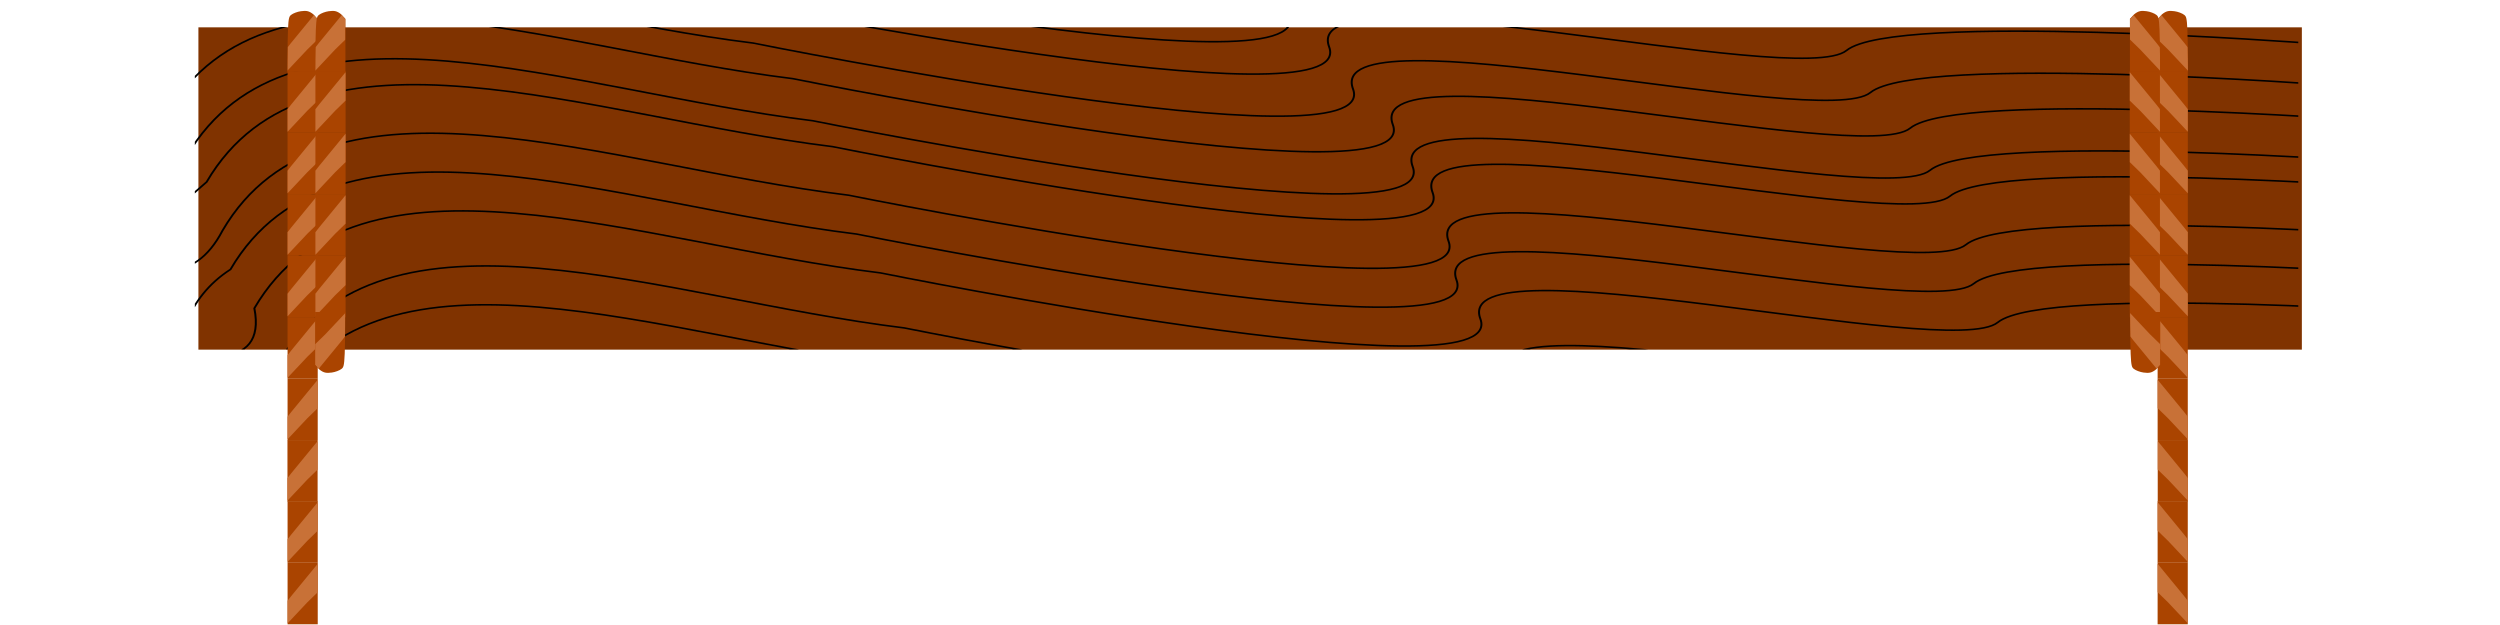 <?xml version="1.0" encoding="UTF-8" standalone="no"?>
<!-- Created with Inkscape (http://www.inkscape.org/) -->

<svg
   xmlns:dc="http://purl.org/dc/elements/1.1/"
   xmlns:cc="http://creativecommons.org/ns#"
   xmlns:rdf="http://www.w3.org/1999/02/22-rdf-syntax-ns#"
   xmlns:svg="http://www.w3.org/2000/svg"
   xmlns="http://www.w3.org/2000/svg"
   xmlns:xlink="http://www.w3.org/1999/xlink"
   xmlns:sodipodi="http://sodipodi.sourceforge.net/DTD/sodipodi-0.dtd"
   xmlns:inkscape="http://www.inkscape.org/namespaces/inkscape"
   width="1024"
   height="256"
   id="svg2"
   version="1.1"
   inkscape:version="0.48.4 r9939"
   sodipodi:docname="New Clubhouse ladder 1.svg">
  <defs
     id="defs4">
    <inkscape:perspective
       sodipodi:type="inkscape:persp3d"
       inkscape:vp_x="0 : 526.18109 : 1"
       inkscape:vp_y="0 : 1000 : 0"
       inkscape:vp_z="744.09448 : 526.18109 : 1"
       inkscape:persp3d-origin="372.04724 : 350.78739 : 1"
       id="perspective10" />
    <inkscape:perspective
       id="perspective2858"
       inkscape:persp3d-origin="0.5 : 0.33333333 : 1"
       inkscape:vp_z="1 : 0.5 : 1"
       inkscape:vp_y="0 : 1000 : 0"
       inkscape:vp_x="0 : 0.5 : 1"
       sodipodi:type="inkscape:persp3d" />
    <clipPath
       clipPathUnits="userSpaceOnUse"
       id="clipPath2816">
      <rect
         y="-4.781"
         x="0"
         height="1057.143"
         width="748.571"
         id="use2818"
         style="fill:#803300;stroke:none;filter:url(#filter2879)"
         transform="matrix(0.924,0,0,1,-951.429,40)" />
    </clipPath>
    <filter
       id="filter2879"
       inkscape:label="Diffuse light"
       inkscape:menu="ABCs"
       inkscape:menu-tooltip="Basic diffuse bevel to use for building textures"
       color-interpolation-filters="sRGB">
      <feGaussianBlur
         id="feGaussianBlur2881"
         stdDeviation="6"
         in="SourceGraphic"
         result="result0" />
      <feDiffuseLighting
         id="feDiffuseLighting2883"
         diffuseConstant="1"
         surfaceScale="10"
         result="result5">
        <feDistantLight
           id="feDistantLight2885"
           elevation="25"
           azimuth="235" />
      </feDiffuseLighting>
      <feComposite
         id="feComposite2887"
         in2="SourceGraphic"
         k1="1"
         in="result5"
         result="result4"
         operator="arithmetic"
         k2="0"
         k3="0.6"
         k4="0" />
    </filter>
    <inkscape:perspective
       id="perspective2901"
       inkscape:persp3d-origin="0.5 : 0.33333333 : 1"
       inkscape:vp_z="1 : 0.5 : 1"
       inkscape:vp_y="0 : 1000 : 0"
       inkscape:vp_x="0 : 0.5 : 1"
       sodipodi:type="inkscape:persp3d" />
    <clipPath
       clipPathUnits="userSpaceOnUse"
       id="clipPath2889">
      <rect
         y="-4.781"
         x="0"
         height="1057.143"
         width="748.571"
         id="use2891"
         style="fill:#803300;stroke:none;filter:url(#filter2879)"
         transform="matrix(0.583,0,0,0.713,-812.085,174.037)" />
    </clipPath>
    <inkscape:perspective
       id="perspective2983"
       inkscape:persp3d-origin="0.5 : 0.33333333 : 1"
       inkscape:vp_z="1 : 0.5 : 1"
       inkscape:vp_y="0 : 1000 : 0"
       inkscape:vp_x="0 : 0.5 : 1"
       sodipodi:type="inkscape:persp3d" />
    <clipPath
       clipPathUnits="userSpaceOnUse"
       id="clipPath2935">
      <path
         sodipodi:type="arc"
         style="fill:#808080;fill-opacity:1;stroke:none"
         id="path2937"
         sodipodi:cx="-1634.4268"
         sodipodi:cy="476.57523"
         sodipodi:rx="563.6651"
         sodipodi:ry="583.86816"
         d="m -1070.762,476.575 a 563.665,583.868 0 1 1 -1127.33,0 563.665,583.868 0 1 1 1127.33,0 z"
         transform="matrix(1.584,0,0,1.471,274.037,-147.499)" />
    </clipPath>
    <filter
       id="filter3012"
       inkscape:label="Diffuse light"
       inkscape:menu="ABCs"
       inkscape:menu-tooltip="Basic diffuse bevel to use for building textures"
       color-interpolation-filters="sRGB">
      <feGaussianBlur
         id="feGaussianBlur3014"
         stdDeviation="6"
         in="SourceGraphic"
         result="result0" />
      <feDiffuseLighting
         id="feDiffuseLighting3016"
         diffuseConstant="1"
         surfaceScale="10"
         result="result5">
        <feDistantLight
           id="feDistantLight3018"
           elevation="25"
           azimuth="235" />
      </feDiffuseLighting>
      <feComposite
         id="feComposite3020"
         in2="SourceGraphic"
         k1="1"
         in="result5"
         result="result4"
         operator="arithmetic"
         k2="0"
         k3="0.6"
         k4="0" />
    </filter>
    <filter
       inkscape:collect="always"
       id="filter3786"
       color-interpolation-filters="sRGB">
      <feGaussianBlur
         inkscape:collect="always"
         stdDeviation="1.658"
         id="feGaussianBlur3788" />
    </filter>
    <clipPath
       clipPathUnits="userSpaceOnUse"
       id="clipPath3792">
      <rect
         style="fill:#aa4400;fill-opacity:1;stroke:none"
         id="use3794"
         width="59.634"
         height="74.322"
         x="-378.581"
         y="153.682" />
    </clipPath>
    <clipPath
       clipPathUnits="userSpaceOnUse"
       id="clipPath3877">
      <path
         style="fill:#aa4400;fill-opacity:1;stroke:none"
         d="m -378.898,670.894 c -17.284,-8.745 -16.998,-4.228 -16.107,-254.945 0.822,-231.14 0.915,-234.022 7.793,-240.899 3.829,-3.828 12.503,-7.859 19.275,-8.958 10.6,-1.72 15.933,-1.111 24.795,7.751 l 8.11,10.842 0,235.397 0,235.397 -9.879,9.878 c -10.631,10.631 -20.684,12.269 -33.989,5.538 z"
         id="path3879"
         sodipodi:nodetypes="cssscccccc" />
    </clipPath>
    <inkscape:perspective
       id="perspective3000"
       inkscape:persp3d-origin="0.5 : 0.33333333 : 1"
       inkscape:vp_z="1 : 0.5 : 1"
       inkscape:vp_y="0 : 1000 : 0"
       inkscape:vp_x="0 : 0.5 : 1"
       sodipodi:type="inkscape:persp3d" />
    <clipPath
       clipPathUnits="userSpaceOnUse"
       id="clipPath2988">
      <rect
         y="-4.781"
         x="0"
         height="1057.143"
         width="748.571"
         id="rect2990"
         style="fill:#803300;stroke:none;filter:url(#filter2879)"
         transform="matrix(0,0.266,1,0,-1729.323,319.748)" />
    </clipPath>
    <filter
       inkscape:collect="always"
       id="filter3724"
       color-interpolation-filters="sRGB">
      <feGaussianBlur
         inkscape:collect="always"
         stdDeviation="3.611"
         id="feGaussianBlur3726" />
    </filter>
    <filter
       id="filter3730"
       inkscape:label="Clouds"
       x="0"
       y="0"
       width="1"
       height="1"
       inkscape:menu="Overlays"
       inkscape:menu-tooltip="Airy, fluffy, sparse white clouds"
       color-interpolation-filters="sRGB">
      <feTurbulence
         id="feTurbulence3732"
         numOctaves="3"
         baseFrequency="0.040 0.107"
         type="fractalNoise" />
      <feColorMatrix
         id="feColorMatrix3734"
         result="result0"
         values="1 0 0 0 0 0 1 0 0 0 0 0 1 0 0 0 0 0 5 -2.7" />
      <feFlood
         id="feFlood3736"
         flood-opacity="1"
         flood-color="rgb(255,255,255)"
         result="result1" />
      <feComposite
         id="feComposite3738"
         in2="result0"
         operator="in"
         result="result2" />
      <feComposite
         id="feComposite3740"
         in2="SourceGraphic"
         operator="atop" />
    </filter>
    <filter
       id="filter3758"
       inkscape:label="Air spray"
       inkscape:menu="Scatter"
       inkscape:menu-tooltip="Convert to small scattered particles with some thickness"
       width="2"
       height="2"
       y="-0.5"
       x="-0.5"
       color-interpolation-filters="sRGB">
      <feGaussianBlur
         id="feGaussianBlur3760"
         stdDeviation="0.01"
         result="result1" />
      <feBlend
         id="feBlend3762"
         in2="result1"
         result="fbSourceGraphic"
         mode="multiply" />
      <feTurbulence
         id="feTurbulence3764"
         baseFrequency="0.8"
         type="fractalNoise"
         seed="0"
         numOctaves="3"
         result="result3" />
      <feDisplacementMap
         id="feDisplacementMap3766"
         in2="result3"
         in="fbSourceGraphic"
         xChannelSelector="R"
         yChannelSelector="G"
         scale="50"
         result="result2" />
      <feMorphology
         id="feMorphology3768"
         radius="1"
         operator="dilate"
         result="result4" />
      <feBlend
         id="feBlend3770"
         in2="result2"
         mode="screen" />
    </filter>
    <filter
       inkscape:collect="always"
       id="filter3875"
       x="-0.101"
       width="1.201"
       y="-0.402"
       height="1.804"
       color-interpolation-filters="sRGB">
      <feGaussianBlur
         inkscape:collect="always"
         stdDeviation="4.392"
         id="feGaussianBlur3877" />
    </filter>
  </defs>
  <sodipodi:namedview
     id="base"
     pagecolor="#521400"
     bordercolor="#666666"
     borderopacity="1.0"
     inkscape:pageopacity="0"
     inkscape:pageshadow="2"
     inkscape:zoom="0.64724267"
     inkscape:cx="-0.7290487"
     inkscape:cy="-104.2309"
     inkscape:document-units="px"
     inkscape:current-layer="layer1"
     showgrid="false"
     inkscape:window-width="1920"
     inkscape:window-height="969"
     inkscape:window-x="0"
     inkscape:window-y="38"
     inkscape:window-maximized="1" />
  <g
     inkscape:label="Layer 1"
     inkscape:groupmode="layer"
     id="layer1"
     transform="translate(400.213,-368.427)"
     style="display:inline">
    <g
       id="g3022"
       transform="matrix(0.025,0,0,0.025,-2634.531,356.656)">
      <path
         transform="matrix(1.584,0,0,1.471,274.037,-147.499)"
         d="m -1070.762,476.575 c 0,322.461 -252.361,583.868 -563.665,583.868 -311.304,0 -563.665,-261.407 -563.665,-583.868 0,-322.461 252.362,-583.868 563.665,-583.868 311.304,0 563.665,261.407 563.665,583.868 z"
         sodipodi:ry="583.86816"
         sodipodi:rx="563.6651"
         sodipodi:cy="476.57523"
         sodipodi:cx="-1634.4268"
         id="path2925"
         style="fill:#808080;fill-opacity:1;stroke:none;filter:url(#filter3012)"
         sodipodi:type="arc" />
      <flowRoot
         clip-path="url(#clipPath2935)"
         style="font-size:56px;font-style:normal;font-weight:normal;text-align:center;writing-mode:lr-tb;text-anchor:middle;fill:#cccccc;fill-opacity:1;stroke:none;font-family:Bitstream Vera Sans"
         id="flowRoot2927"
         xml:space="preserve"
         transform="translate(-2.569,-4.183)"><flowRegion
           id="flowRegion2929"><rect
             style="font-size:56px;fill:#cccccc"
             y="-333.567"
             x="-3305.219"
             height="1826.356"
             width="1992.021"
             id="rect2931" /></flowRegion><flowPara
           id="flowPara2933">ANAAWASM  ANAAWASM  ANAAWASM  ANAAWASM  ANAAWASM  ANAAWASM  ANAAWASM  ANAAWASM  ANAAWASM  ANAAWASM  ANAAWASM  ANAAWASM  ANAAWASM  ANAAWASM  ANAAWASM  ANAAWASM  ANAAWASM  ANAAWASM  ANAAWASM  ANAAWASM  ANAAWASM  ANAAWASM  ANAAWASM  ANAAWASM  ANAAWASM  ANAAWASM  ANAAWASM  ANAAWASM  ANAAWASM  ANAAWASM  ANAAWASM  ANAAWASM  ANAAWASM  ANAAWASM  ANAAWASM  ANAAWASM  ANAAWASM  ANAAWASM  ANAAWASM  ANAAWASM  ANAAWASM  ANAAWASM  ANAAWASM  ANAAWASM  ANAAWASM  ANAAWASM  ANAAWASM  ANAAWASM  ANAAWASM  ANAAWASM  ANAAWASM  ANAAWASM  ANAAWASM  ANAAWASM  ANAAWASM  ANAAWASM  ANAAWASM  ANAAWASM  ANAAWASM  ANAAWASM  ANAAWASM  ANAAWASM  ANAAWASM  ANAAWASM  ANAAWASM  ANAAWASM  ANAAWASM  ANAAWASM  ANAAWASM  ANAAWASM  ANAAWASM  ANAAWASM  ANAAWASM  ANAAWASM  ANAAWASM  ANAAWASM  ANAAWASM  ANAAWASM  ANAAWASM  ANAAWASM  ANAAWASM  ANAAWASM  ANAAWASM  ANAAWASM  ANAAWASM  ANAAWASM  ANAAWASM  ANAAWASM  ANAAWASM  ANAAWASM  ANAAWASM  ANAAWASM  ANAAWASM  ANAAWASM  ANAAWASM  ANAAWASM  ANAAWASM  ANAAWASM  ANAAWASM  ANAAWASM  ANAAWASM  ANAAWASM  ANAAWASM  ANAAWASM  ANAAWASM  ANAAWASM  ANAAWASM  ANAAWASM  ANAAWASM  ANAAWASM  ANAAWASM  ANAAWASM  ANAAWASM  ANAAWASM  ANAAWASM  ANAAWASM  ANAAWASM  ANAAWASM  ANAAWASM  ANAAWASM  ANAAWASM  ANAAWASM  ANAAWASM  ANAAWASM  ANAAWASM  ANAAWASM  ANAAWASM  ANAAWASM  ANAAWASM  ANAAWASM  </flowPara></flowRoot>    </g>
    <g
       id="g3058"
       transform="matrix(0.815,0,0,0.663,20.736,167.041)">
      <rect
         y="-4.781"
         x="0"
         height="1057.143"
         width="748.571"
         id="use2917"
         style="fill:#803300;stroke:none;filter:url(#filter2879)"
         transform="matrix(0,0.266,1,0,-412.004,320.638)" />
      <g
         style="filter:url(#filter3724)"
         transform="translate(1315.522,0.691)"
         id="use3053"
         clip-path="url(#clipPath2988)">
        <path
           sodipodi:nodetypes="csscc"
           transform="translate(-446.865,299.835)"
           id="path3092"
           d="m -181.354,104.036 c 0,0 -209.758,-19.665 -233.793,4.37 -24.035,24.035 -275.308,-52.44 -260.013,-2.185 15.295,50.255 -301.528,-28.405 -301.528,-28.405 -121.739,-18.352 -262.717,-87.12 -314.637,21.85"
           style="fill:none;stroke:#000000;stroke-width:1px;stroke-linecap:butt;stroke-linejoin:miter;stroke-opacity:1" />
        <path
           style="fill:none;stroke:#000000;stroke-width:1px;stroke-linecap:butt;stroke-linejoin:miter;stroke-opacity:1"
           d="m -638.218,377.871 c 0,0 -209.758,-19.665 -233.793,4.37 -24.035,24.035 -275.308,-52.44 -260.013,-2.185 15.295,50.255 -301.528,-28.405 -301.528,-28.405 -121.739,-18.352 -262.717,-87.12 -314.637,21.85"
           id="path3094"
           sodipodi:nodetypes="csscc" />
        <path
           style="fill:none;stroke:#000000;stroke-width:1px;stroke-linecap:butt;stroke-linejoin:miter;stroke-opacity:1"
           d="m -658.218,355.871 c 0,0 -209.758,-19.665 -233.793,4.37 -24.035,24.035 -275.308,-52.44 -260.013,-2.185 15.295,50.255 -301.528,-28.405 -301.528,-28.405 -121.739,-18.352 -262.717,-87.12 -314.637,21.85"
           id="path3096"
           sodipodi:nodetypes="csscc" />
        <path
           style="fill:none;stroke:#000000;stroke-width:1px;stroke-linecap:butt;stroke-linejoin:miter;stroke-opacity:1"
           d="m -670.218,329.871 c 0,0 -209.758,-19.665 -233.793,4.37 -24.035,24.035 -275.308,-52.44 -260.013,-2.185 15.295,50.255 -301.528,-28.405 -301.528,-28.405 -121.739,-18.352 -262.717,-87.12 -314.637,21.85"
           id="path3098"
           sodipodi:nodetypes="csscc" />
        <path
           style="fill:none;stroke:#000000;stroke-width:1px;stroke-linecap:butt;stroke-linejoin:miter;stroke-opacity:1"
           d="m -690.218,309.871 c 0,0 -209.758,-19.665 -233.793,4.37 -24.035,24.035 -275.308,-52.44 -260.013,-2.185 15.295,50.255 -301.528,-28.405 -301.528,-28.405 -121.739,-18.352 -262.717,-87.12 -314.637,21.85"
           id="path3100"
           sodipodi:nodetypes="csscc" />
        <path
           style="fill:none;stroke:#000000;stroke-width:1px;stroke-linecap:butt;stroke-linejoin:miter;stroke-opacity:1"
           d="m -618.218,419.871 c 0,0 -209.758,-19.665 -233.793,4.37 -24.035,24.035 -275.308,-52.44 -260.013,-2.185 15.295,50.255 -301.528,-28.405 -301.528,-28.405 -121.739,-18.352 -262.717,-87.12 -314.637,21.85 l -24.986,26.805"
           id="path3102"
           sodipodi:nodetypes="csscc" />
        <path
           style="fill:none;stroke:#000000;stroke-width:1px;stroke-linecap:butt;stroke-linejoin:miter;stroke-opacity:1"
           d="m -610.218,449.871 c 0,0 -209.758,-19.665 -233.793,4.37 -24.035,24.035 -275.308,-52.44 -260.013,-2.185 15.295,50.255 -301.528,-28.405 -301.528,-28.405 -121.739,-18.352 -262.717,-87.12 -314.637,21.85 -29.124,68.648 -90.152,-27.915 -90.152,-27.915"
           id="path3104"
           sodipodi:nodetypes="csscc" />
        <path
           style="fill:none;stroke:#000000;stroke-width:1px;stroke-linecap:butt;stroke-linejoin:miter;stroke-opacity:1"
           d="m -606.218,473.871 c 0,0 -209.758,-19.665 -233.793,4.37 -24.035,24.035 -275.308,-52.44 -260.013,-2.185 15.295,50.255 -301.528,-28.405 -301.528,-28.405 -121.739,-18.352 -262.717,-87.12 -314.637,21.85 -44.712,35.378 -22.309,115.719 -22.309,115.719"
           id="path3106"
           sodipodi:nodetypes="csscc" />
        <path
           style="fill:none;stroke:#000000;stroke-width:1px;stroke-linecap:butt;stroke-linejoin:miter;stroke-opacity:1"
           d="m -594.218,497.871 c 0,0 -209.758,-19.665 -233.793,4.37 -24.035,24.035 -275.308,-52.44 -260.013,-2.185 15.295,50.255 -301.528,-28.405 -301.528,-28.405 -121.739,-18.352 -262.717,-87.12 -314.637,21.85 12.814,80.131 -143.232,-28.02 -143.232,-28.02"
           id="path3108"
           sodipodi:nodetypes="csscc" />
        <path
           style="fill:none;stroke:#000000;stroke-width:1px;stroke-linecap:butt;stroke-linejoin:miter;stroke-opacity:1"
           d="m -582.218,531.871 c 0,0 -209.758,-19.665 -233.793,4.37 -24.035,24.035 -275.308,-52.44 -260.013,-2.185 15.295,50.255 -301.528,-28.405 -301.528,-28.405 -121.739,-18.352 -262.717,-87.12 -314.637,21.85"
           id="path3110"
           sodipodi:nodetypes="csscc" />
        <path
           style="fill:none;stroke:#000000;stroke-width:1px;stroke-linecap:butt;stroke-linejoin:miter;stroke-opacity:1"
           d="m -582.218,555.871 c 0,0 -209.758,-19.665 -233.793,4.37 -24.035,24.035 -275.308,-52.44 -260.013,-2.185 15.295,50.255 -301.528,-28.405 -301.528,-28.405 -121.739,-18.352 -262.717,-87.12 -314.637,21.85"
           id="path3112"
           sodipodi:nodetypes="csscc" />
      </g>
      <g
         transform="matrix(0.25,0,0,0.25,-273.299,307.527)"
         id="use3806">
        <rect
           style="fill:#aa4400;fill-opacity:1;stroke:none"
           id="rect3194"
           width="60.642"
           height="152.184"
           x="-394.72"
           y="160.611" />
        <path
           style="fill:#c87137;fill-opacity:1;stroke:none;filter:url(#filter3786)"
           d="m -371.262,193.871 56.873,-42.29 23.325,2.449 2.851,16.998 -51.41,30.512 -48.821,31.701 -8.218,-4.085 -20.505,-0.773 33.37,-24.704 12.534,-9.809 z"
           id="path3196"
           sodipodi:nodetypes="cccccccccc"
           transform="matrix(1.017,0,0,2.048,-9.739,-154.071)"
           clip-path="url(#clipPath3792)"
           inkscape:connector-curvature="0" />
      </g>
      <use
         height="2370.654"
         width="1113.383"
         transform="translate(0,38)"
         id="use3810"
         xlink:href="#use3806"
         y="0"
         x="0" />
      <g
         transform="matrix(0.25,0,0,0.25,-273.299,383.527)"
         id="use3812">
        <rect
           style="fill:#aa4400;fill-opacity:1;stroke:none"
           id="rect3200"
           width="60.642"
           height="152.184"
           x="-394.72"
           y="160.611" />
        <path
           style="fill:#c87137;fill-opacity:1;stroke:none;filter:url(#filter3786)"
           d="m -371.262,193.871 56.873,-42.29 23.325,2.449 2.851,16.998 -51.41,30.512 -48.821,31.701 -8.218,-4.085 -20.505,-0.773 33.37,-24.704 12.534,-9.809 z"
           id="path3202"
           sodipodi:nodetypes="cccccccccc"
           transform="matrix(1.017,0,0,2.048,-9.739,-154.071)"
           clip-path="url(#clipPath3792)"
           inkscape:connector-curvature="0" />
      </g>
      <g
         transform="matrix(0.25,0,0,0.25,-273.299,421.527)"
         id="use3814">
        <rect
           style="fill:#aa4400;fill-opacity:1;stroke:none"
           id="rect3206"
           width="60.642"
           height="152.184"
           x="-394.72"
           y="160.611" />
        <path
           style="fill:#c87137;fill-opacity:1;stroke:none;filter:url(#filter3786)"
           d="m -371.262,193.871 56.873,-42.29 23.325,2.449 2.851,16.998 -51.41,30.512 -48.821,31.701 -8.218,-4.085 -20.505,-0.773 33.37,-24.704 12.534,-9.809 z"
           id="path3208"
           sodipodi:nodetypes="cccccccccc"
           transform="matrix(1.017,0,0,2.048,-9.739,-154.071)"
           clip-path="url(#clipPath3792)"
           inkscape:connector-curvature="0" />
      </g>
      <use
         height="2370.654"
         width="1113.383"
         transform="translate(0,38)"
         id="use3816"
         xlink:href="#use3814"
         y="0"
         x="0" />
      <g
         transform="matrix(0.25,0,0,0.25,-273.299,497.527)"
         id="use3818">
        <rect
           style="fill:#aa4400;fill-opacity:1;stroke:none"
           id="rect3212"
           width="60.642"
           height="152.184"
           x="-394.72"
           y="160.611" />
        <path
           style="fill:#c87137;fill-opacity:1;stroke:none;filter:url(#filter3786)"
           d="m -371.262,193.871 56.873,-42.29 23.325,2.449 2.851,16.998 -51.41,30.512 -48.821,31.701 -8.218,-4.085 -20.505,-0.773 33.37,-24.704 12.534,-9.809 z"
           id="path3214"
           sodipodi:nodetypes="cccccccccc"
           transform="matrix(1.017,0,0,2.048,-9.739,-154.071)"
           clip-path="url(#clipPath3792)"
           inkscape:connector-curvature="0" />
      </g>
      <g
         clip-path="url(#clipPath3877)"
         id="use3820"
         transform="matrix(0.255,0,0,0.255,-271.466,268.326)">
        <rect
           y="160.611"
           x="-394.72"
           height="152.184"
           width="60.642"
           id="rect3842"
           style="fill:#aa4400;fill-opacity:1;stroke:none" />
        <path
           clip-path="url(#clipPath3792)"
           transform="matrix(1.017,0,0,2.048,-9.739,-154.071)"
           sodipodi:nodetypes="cccccccccc"
           id="path3844"
           d="m -371.262,193.871 56.873,-42.29 23.325,2.449 2.851,16.998 -51.41,30.512 -48.821,31.701 -8.218,-4.085 -20.505,-0.773 33.37,-24.704 12.534,-9.809 z"
           style="fill:#c87137;fill-opacity:1;stroke:none;filter:url(#filter3786)" />
      </g>
      <g
         transform="matrix(0.25,0,0,0.25,-273.352,535.46)"
         id="use3822">
        <rect
           style="fill:#aa4400;fill-opacity:1;stroke:none"
           id="rect3218"
           width="60.642"
           height="152.184"
           x="-394.72"
           y="160.611" />
        <path
           style="fill:#c87137;fill-opacity:1;stroke:none;filter:url(#filter3786)"
           d="m -371.262,193.871 56.873,-42.29 23.325,2.449 2.851,16.998 -51.41,30.512 -48.821,31.701 -8.218,-4.085 -20.505,-0.773 33.37,-24.704 12.534,-9.809 z"
           id="path3220"
           sodipodi:nodetypes="cccccccccc"
           transform="matrix(1.017,0,0,2.048,-9.739,-154.071)"
           clip-path="url(#clipPath3792)"
           inkscape:connector-curvature="0" />
      </g>
      <g
         transform="matrix(0.25,0,0,0.25,-273.294,573.236)"
         id="use3826">
        <rect
           style="fill:#aa4400;fill-opacity:1;stroke:none"
           id="rect3224"
           width="60.642"
           height="152.184"
           x="-394.72"
           y="160.611" />
        <path
           style="fill:#c87137;fill-opacity:1;stroke:none;filter:url(#filter3786)"
           d="m -371.262,193.871 56.873,-42.29 23.325,2.449 2.851,16.998 -51.41,30.512 -48.821,31.701 -8.218,-4.085 -20.505,-0.773 33.37,-24.704 12.534,-9.809 z"
           id="path3226"
           sodipodi:nodetypes="cccccccccc"
           transform="matrix(1.017,0,0,2.048,-9.739,-154.071)"
           clip-path="url(#clipPath3792)"
           inkscape:connector-curvature="0" />
      </g>
      <g
         transform="matrix(0.25,0,0,0.25,-273.294,611.236)"
         id="use3830">
        <rect
           style="fill:#aa4400;fill-opacity:1;stroke:none"
           id="rect3230"
           width="60.642"
           height="152.184"
           x="-394.72"
           y="160.611" />
        <path
           style="fill:#c87137;fill-opacity:1;stroke:none;filter:url(#filter3786)"
           d="m -371.262,193.871 56.873,-42.29 23.325,2.449 2.851,16.998 -51.41,30.512 -48.821,31.701 -8.218,-4.085 -20.505,-0.773 33.37,-24.704 12.534,-9.809 z"
           id="path3232"
           sodipodi:nodetypes="cccccccccc"
           transform="matrix(1.017,0,0,2.048,-9.739,-154.071)"
           clip-path="url(#clipPath3792)"
           inkscape:connector-curvature="0" />
      </g>
      <use
         height="2370.654"
         width="1113.383"
         transform="translate(14,0)"
         id="use3881"
         xlink:href="#use3806"
         y="0"
         x="0" />
      <use
         height="2370.654"
         width="1113.383"
         transform="translate(14,0)"
         id="use3883"
         xlink:href="#use3810"
         y="0"
         x="0" />
      <use
         height="2370.654"
         width="1113.383"
         transform="translate(14,0)"
         id="use3885"
         xlink:href="#use3812"
         y="0"
         x="0" />
      <use
         height="2370.654"
         width="1113.383"
         transform="translate(14,0)"
         id="use3887"
         xlink:href="#use3814"
         y="0"
         x="0" />
      <use
         height="2370.654"
         width="1113.383"
         transform="translate(14,0)"
         id="use3891"
         xlink:href="#use3820"
         y="0"
         x="0" />
      <use
         height="2370.654"
         width="1113.383"
         transform="matrix(-1,0,0,-1,-715.037,844.585)"
         id="use3893"
         xlink:href="#use3820"
         y="0"
         x="0" />
      <use
         height="2370.654"
         width="1113.383"
         transform="matrix(-1,0,0,1,211.051,0)"
         id="use3895"
         xlink:href="#use3806"
         y="0"
         x="0" />
      <use
         height="2370.654"
         width="1113.383"
         transform="matrix(-1,0,0,1,211.051,0)"
         id="use3897"
         xlink:href="#use3810"
         y="0"
         x="0" />
      <use
         height="2370.654"
         width="1113.383"
         transform="matrix(-1,0,0,1,211.051,0)"
         id="use3899"
         xlink:href="#use3812"
         y="0"
         x="0" />
      <use
         height="2370.654"
         width="1113.383"
         transform="matrix(-1,0,0,1,211.051,0)"
         id="use3901"
         xlink:href="#use3814"
         y="0"
         x="0" />
      <use
         height="2370.654"
         width="1113.383"
         transform="matrix(-1,0,0,1,211.051,0)"
         id="use3903"
         xlink:href="#use3816"
         y="0"
         x="0" />
      <use
         height="2370.654"
         width="1113.383"
         transform="matrix(-1,0,0,1,211.051,0)"
         id="use3905"
         xlink:href="#use3818"
         y="0"
         x="0" />
      <use
         height="2370.654"
         width="1113.383"
         transform="matrix(-1,0,0,1,211.051,0)"
         id="use3907"
         xlink:href="#use3820"
         y="0"
         x="0" />
      <use
         height="2370.654"
         width="1113.383"
         transform="matrix(-1,0,0,1,211.051,0)"
         id="use3909"
         xlink:href="#use3822"
         y="0"
         x="0" />
      <use
         height="2370.654"
         width="1113.383"
         transform="matrix(-1,0,0,1,211.051,0)"
         id="use3911"
         xlink:href="#use3826"
         y="0"
         x="0" />
      <use
         height="2370.654"
         width="1113.383"
         transform="matrix(-1,0,0,1,211.051,0)"
         id="use3913"
         xlink:href="#use3830"
         y="0"
         x="0" />
      <use
         height="2370.654"
         width="1113.383"
         transform="matrix(-1,0,0,1,211.051,0)"
         id="use3917"
         xlink:href="#use3881"
         y="0"
         x="0" />
      <use
         height="2370.654"
         width="1113.383"
         transform="matrix(-1,0,0,1,211.051,0)"
         id="use3919"
         xlink:href="#use3883"
         y="0"
         x="0" />
      <use
         height="2370.654"
         width="1113.383"
         transform="matrix(-1,0,0,1,211.051,0)"
         id="use3921"
         xlink:href="#use3885"
         y="0"
         x="0" />
      <use
         height="2370.654"
         width="1113.383"
         transform="matrix(-1,0,0,1,211.051,0)"
         id="use3923"
         xlink:href="#use3887"
         y="0"
         x="0" />
      <use
         height="2370.654"
         width="1113.383"
         transform="matrix(-1,0,0,1,211.051,0)"
         id="use3925"
         xlink:href="#use3891"
         y="0"
         x="0" />
      <use
         height="2370.654"
         width="1113.383"
         transform="matrix(-1,0,0,1,211.051,0)"
         id="use3927"
         xlink:href="#use3893"
         y="0"
         x="0" />
    </g>
  </g>
  <g
     inkscape:groupmode="layer"
     id="layer2"
     inkscape:label="EXPORT"
     transform="translate(-46.651,-68.591)"
     style="opacity:0">
    <rect
       style="opacity:0.5;fill:#550000;fill-opacity:1;stroke:#000000;stroke-width:0.747;stroke-linecap:round;stroke-linejoin:round;stroke-miterlimit:4;stroke-opacity:1;stroke-dasharray:none;stroke-dashoffset:0"
       id="rect3187"
       width="1023.253"
       height="255.253"
       x="-399.84"
       y="368.8"
       inkscape:export-filename="Ladder_Top.png"
       inkscape:export-xdpi="200"
       inkscape:export-ydpi="200"
       transform="translate(446.865,-299.835)" />
  </g>
</svg>
